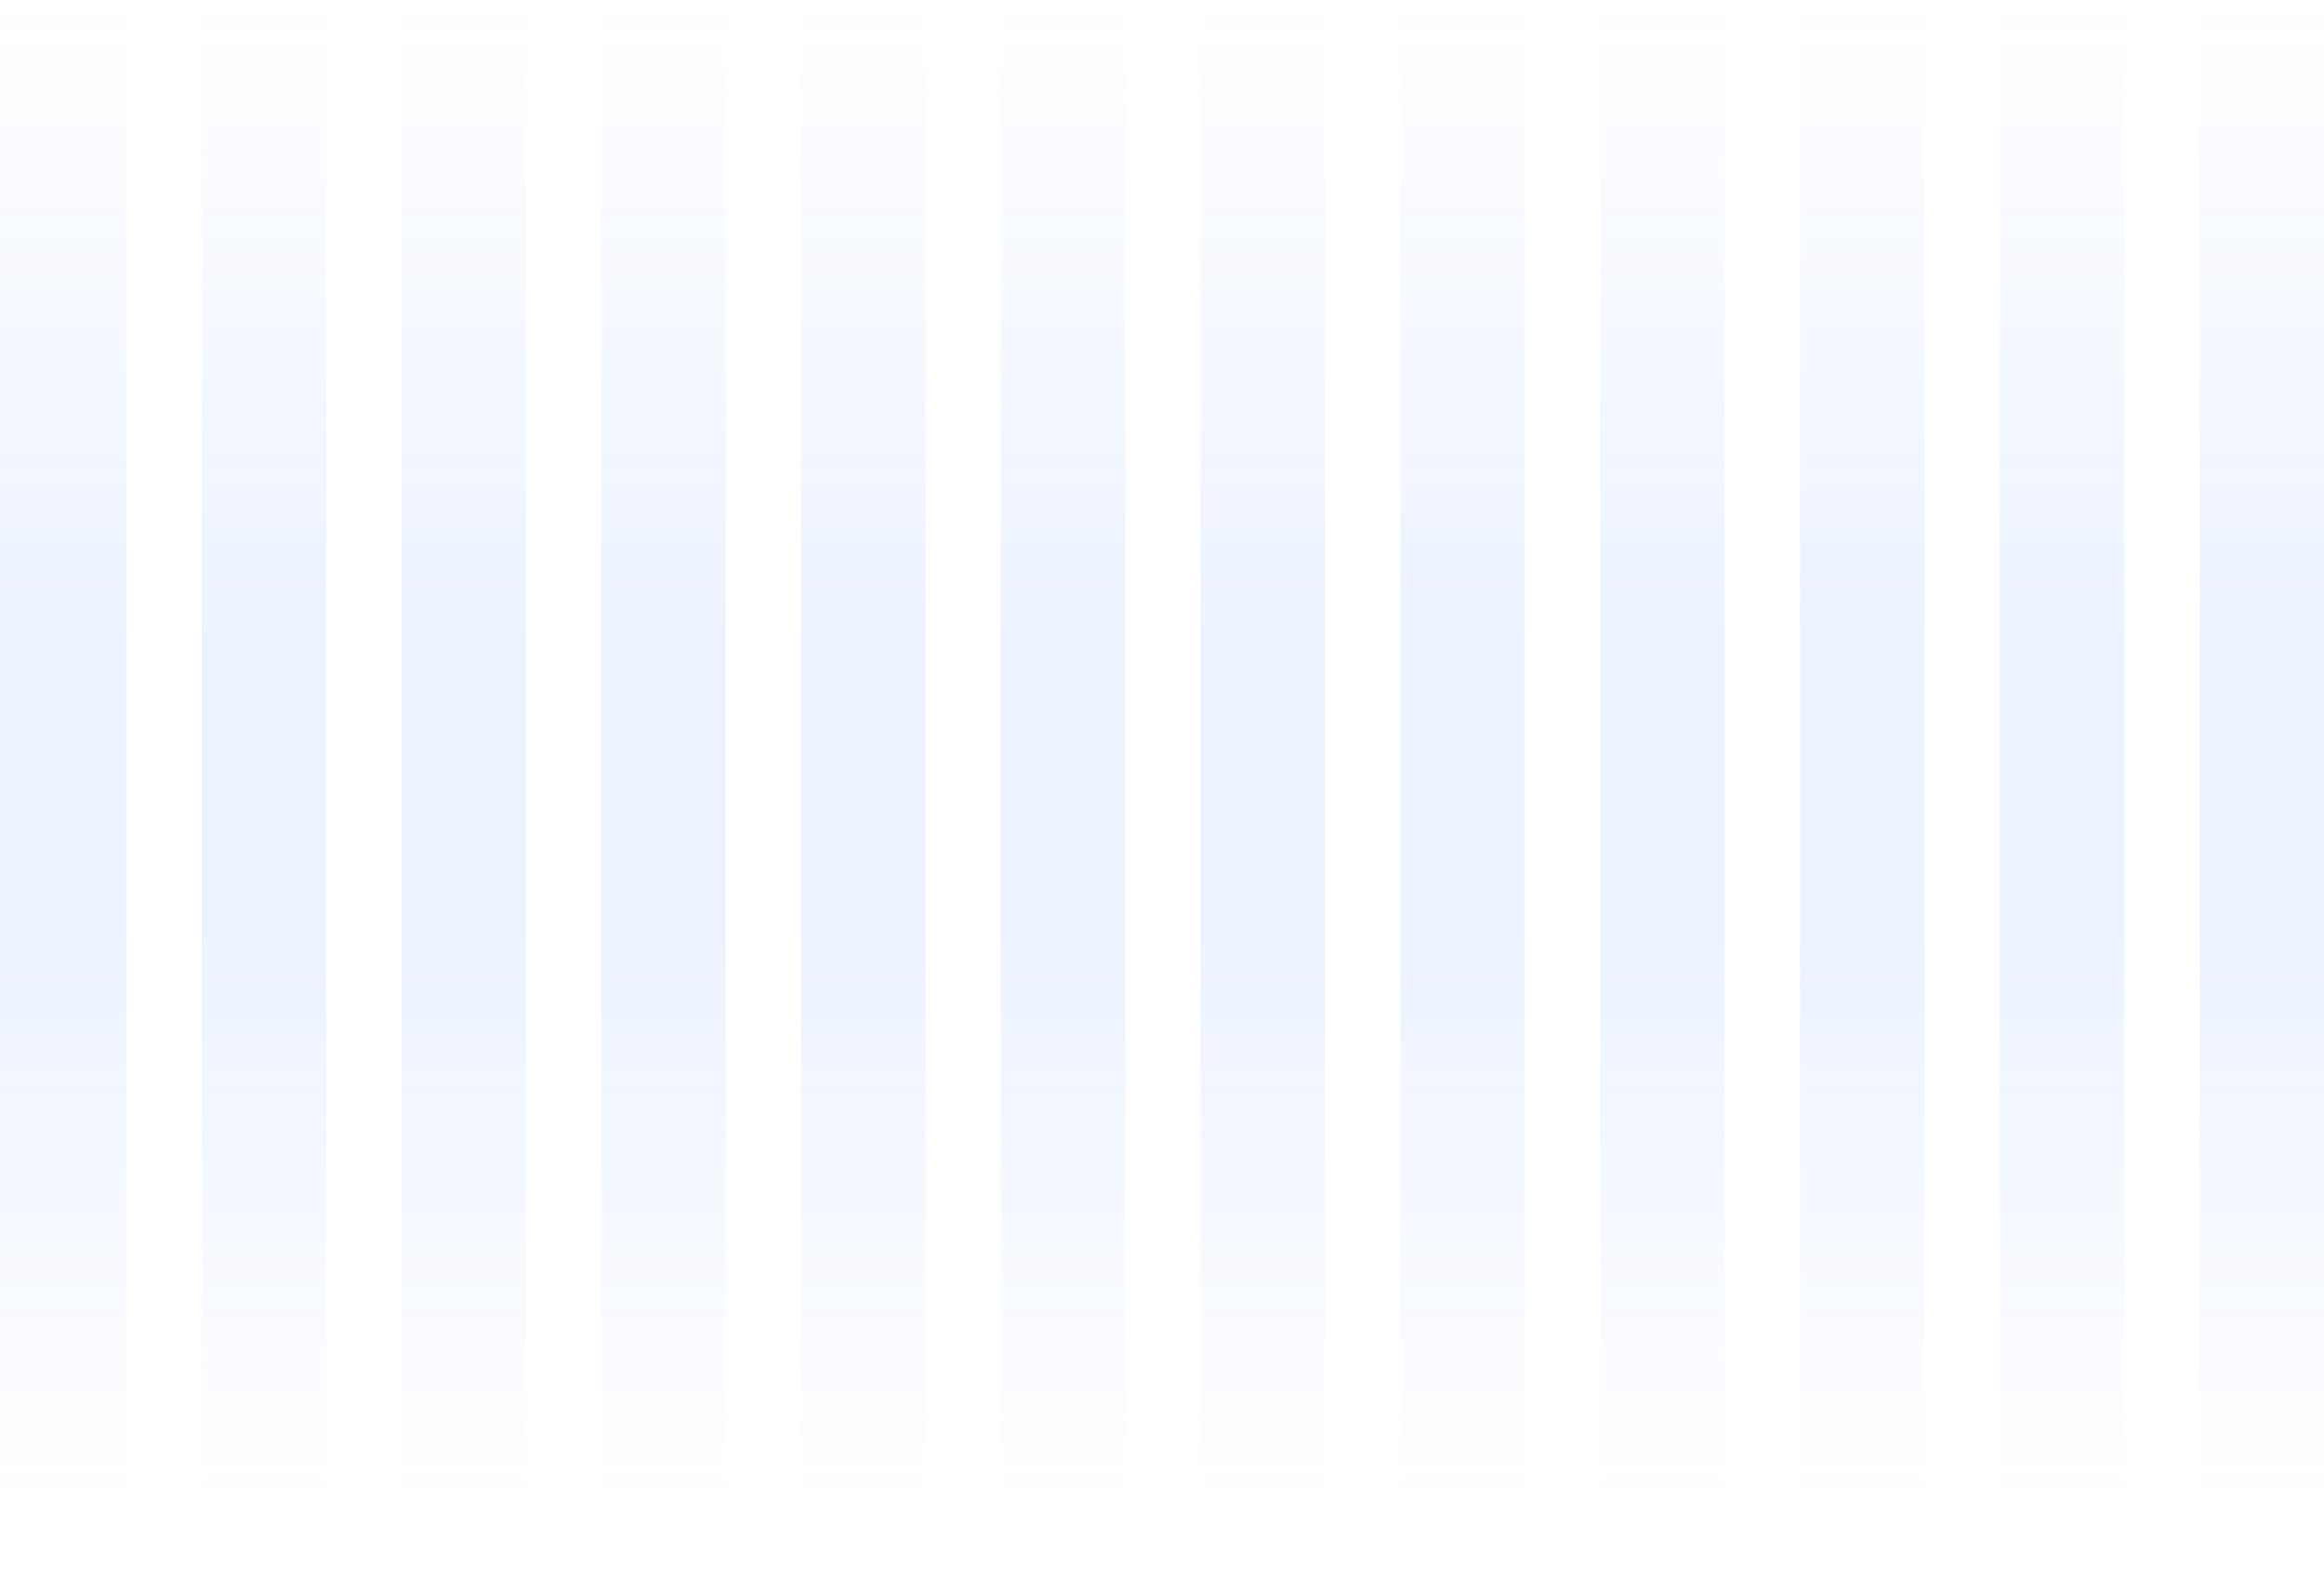 <svg width="1233" height="837" viewBox="0 0 1233 837" fill="none" xmlns="http://www.w3.org/2000/svg">
<rect width="67" height="837" fill="url(#paint0_linear_84_22)" fill-opacity="0.09"/>
<rect x="107" width="66" height="837" fill="url(#paint1_linear_84_22)" fill-opacity="0.09"/>
<rect x="213" width="66" height="837" fill="url(#paint2_linear_84_22)" fill-opacity="0.09"/>
<rect x="319" width="66" height="837" fill="url(#paint3_linear_84_22)" fill-opacity="0.09"/>
<rect x="425" width="66" height="837" fill="url(#paint4_linear_84_22)" fill-opacity="0.09"/>
<rect x="531" width="66" height="837" fill="url(#paint5_linear_84_22)" fill-opacity="0.09"/>
<rect x="637" width="66" height="837" fill="url(#paint6_linear_84_22)" fill-opacity="0.09"/>
<rect x="743" width="66" height="837" fill="url(#paint7_linear_84_22)" fill-opacity="0.09"/>
<rect x="849" width="66" height="837" fill="url(#paint8_linear_84_22)" fill-opacity="0.09"/>
<rect x="955" width="66" height="837" fill="url(#paint9_linear_84_22)" fill-opacity="0.09"/>
<rect x="1061" width="66" height="837" fill="url(#paint10_linear_84_22)" fill-opacity="0.09"/>
<rect x="1167" width="66" height="837" fill="url(#paint11_linear_84_22)" fill-opacity="0.09"/>
<defs>
<linearGradient id="paint0_linear_84_22" x1="33.5" y1="0" x2="33.5" y2="837" gradientUnits="userSpaceOnUse">
<stop stop-color="#2B73FF" stop-opacity="0"/>
<stop offset="0.406" stop-color="#2B73FF"/>
<stop offset="0.589" stop-color="#2B73FF"/>
<stop offset="0.953" stop-color="#2B73FF" stop-opacity="0"/>
</linearGradient>
<linearGradient id="paint1_linear_84_22" x1="140" y1="0" x2="140" y2="837" gradientUnits="userSpaceOnUse">
<stop stop-color="#2B73FF" stop-opacity="0"/>
<stop offset="0.406" stop-color="#2B73FF"/>
<stop offset="0.589" stop-color="#2B73FF"/>
<stop offset="0.953" stop-color="#2B73FF" stop-opacity="0"/>
</linearGradient>
<linearGradient id="paint2_linear_84_22" x1="246" y1="0" x2="246" y2="837" gradientUnits="userSpaceOnUse">
<stop stop-color="#2B73FF" stop-opacity="0"/>
<stop offset="0.406" stop-color="#2B73FF"/>
<stop offset="0.589" stop-color="#2B73FF"/>
<stop offset="0.953" stop-color="#2B73FF" stop-opacity="0"/>
</linearGradient>
<linearGradient id="paint3_linear_84_22" x1="352" y1="0" x2="352" y2="837" gradientUnits="userSpaceOnUse">
<stop stop-color="#2B73FF" stop-opacity="0"/>
<stop offset="0.406" stop-color="#2B73FF"/>
<stop offset="0.589" stop-color="#2B73FF"/>
<stop offset="0.953" stop-color="#2B73FF" stop-opacity="0"/>
</linearGradient>
<linearGradient id="paint4_linear_84_22" x1="458" y1="0" x2="458" y2="837" gradientUnits="userSpaceOnUse">
<stop stop-color="#2B73FF" stop-opacity="0"/>
<stop offset="0.406" stop-color="#2B73FF"/>
<stop offset="0.589" stop-color="#2B73FF"/>
<stop offset="0.953" stop-color="#2B73FF" stop-opacity="0"/>
</linearGradient>
<linearGradient id="paint5_linear_84_22" x1="564" y1="0" x2="564" y2="837" gradientUnits="userSpaceOnUse">
<stop stop-color="#2B73FF" stop-opacity="0"/>
<stop offset="0.406" stop-color="#2B73FF"/>
<stop offset="0.589" stop-color="#2B73FF"/>
<stop offset="0.953" stop-color="#2B73FF" stop-opacity="0"/>
</linearGradient>
<linearGradient id="paint6_linear_84_22" x1="670" y1="0" x2="670" y2="837" gradientUnits="userSpaceOnUse">
<stop stop-color="#2B73FF" stop-opacity="0"/>
<stop offset="0.406" stop-color="#2B73FF"/>
<stop offset="0.589" stop-color="#2B73FF"/>
<stop offset="0.953" stop-color="#2B73FF" stop-opacity="0"/>
</linearGradient>
<linearGradient id="paint7_linear_84_22" x1="776" y1="0" x2="776" y2="837" gradientUnits="userSpaceOnUse">
<stop stop-color="#2B73FF" stop-opacity="0"/>
<stop offset="0.406" stop-color="#2B73FF"/>
<stop offset="0.589" stop-color="#2B73FF"/>
<stop offset="0.953" stop-color="#2B73FF" stop-opacity="0"/>
</linearGradient>
<linearGradient id="paint8_linear_84_22" x1="882" y1="0" x2="882" y2="837" gradientUnits="userSpaceOnUse">
<stop stop-color="#2B73FF" stop-opacity="0"/>
<stop offset="0.406" stop-color="#2B73FF"/>
<stop offset="0.589" stop-color="#2B73FF"/>
<stop offset="0.953" stop-color="#2B73FF" stop-opacity="0"/>
</linearGradient>
<linearGradient id="paint9_linear_84_22" x1="988" y1="0" x2="988" y2="837" gradientUnits="userSpaceOnUse">
<stop stop-color="#2B73FF" stop-opacity="0"/>
<stop offset="0.406" stop-color="#2B73FF"/>
<stop offset="0.589" stop-color="#2B73FF"/>
<stop offset="0.953" stop-color="#2B73FF" stop-opacity="0"/>
</linearGradient>
<linearGradient id="paint10_linear_84_22" x1="1094" y1="0" x2="1094" y2="837" gradientUnits="userSpaceOnUse">
<stop stop-color="#2B73FF" stop-opacity="0"/>
<stop offset="0.406" stop-color="#2B73FF"/>
<stop offset="0.589" stop-color="#2B73FF"/>
<stop offset="0.953" stop-color="#2B73FF" stop-opacity="0"/>
</linearGradient>
<linearGradient id="paint11_linear_84_22" x1="1200" y1="0" x2="1200" y2="837" gradientUnits="userSpaceOnUse">
<stop stop-color="#2B73FF" stop-opacity="0"/>
<stop offset="0.406" stop-color="#2B73FF"/>
<stop offset="0.589" stop-color="#2B73FF"/>
<stop offset="0.953" stop-color="#2B73FF" stop-opacity="0"/>
</linearGradient>
</defs>
</svg>
